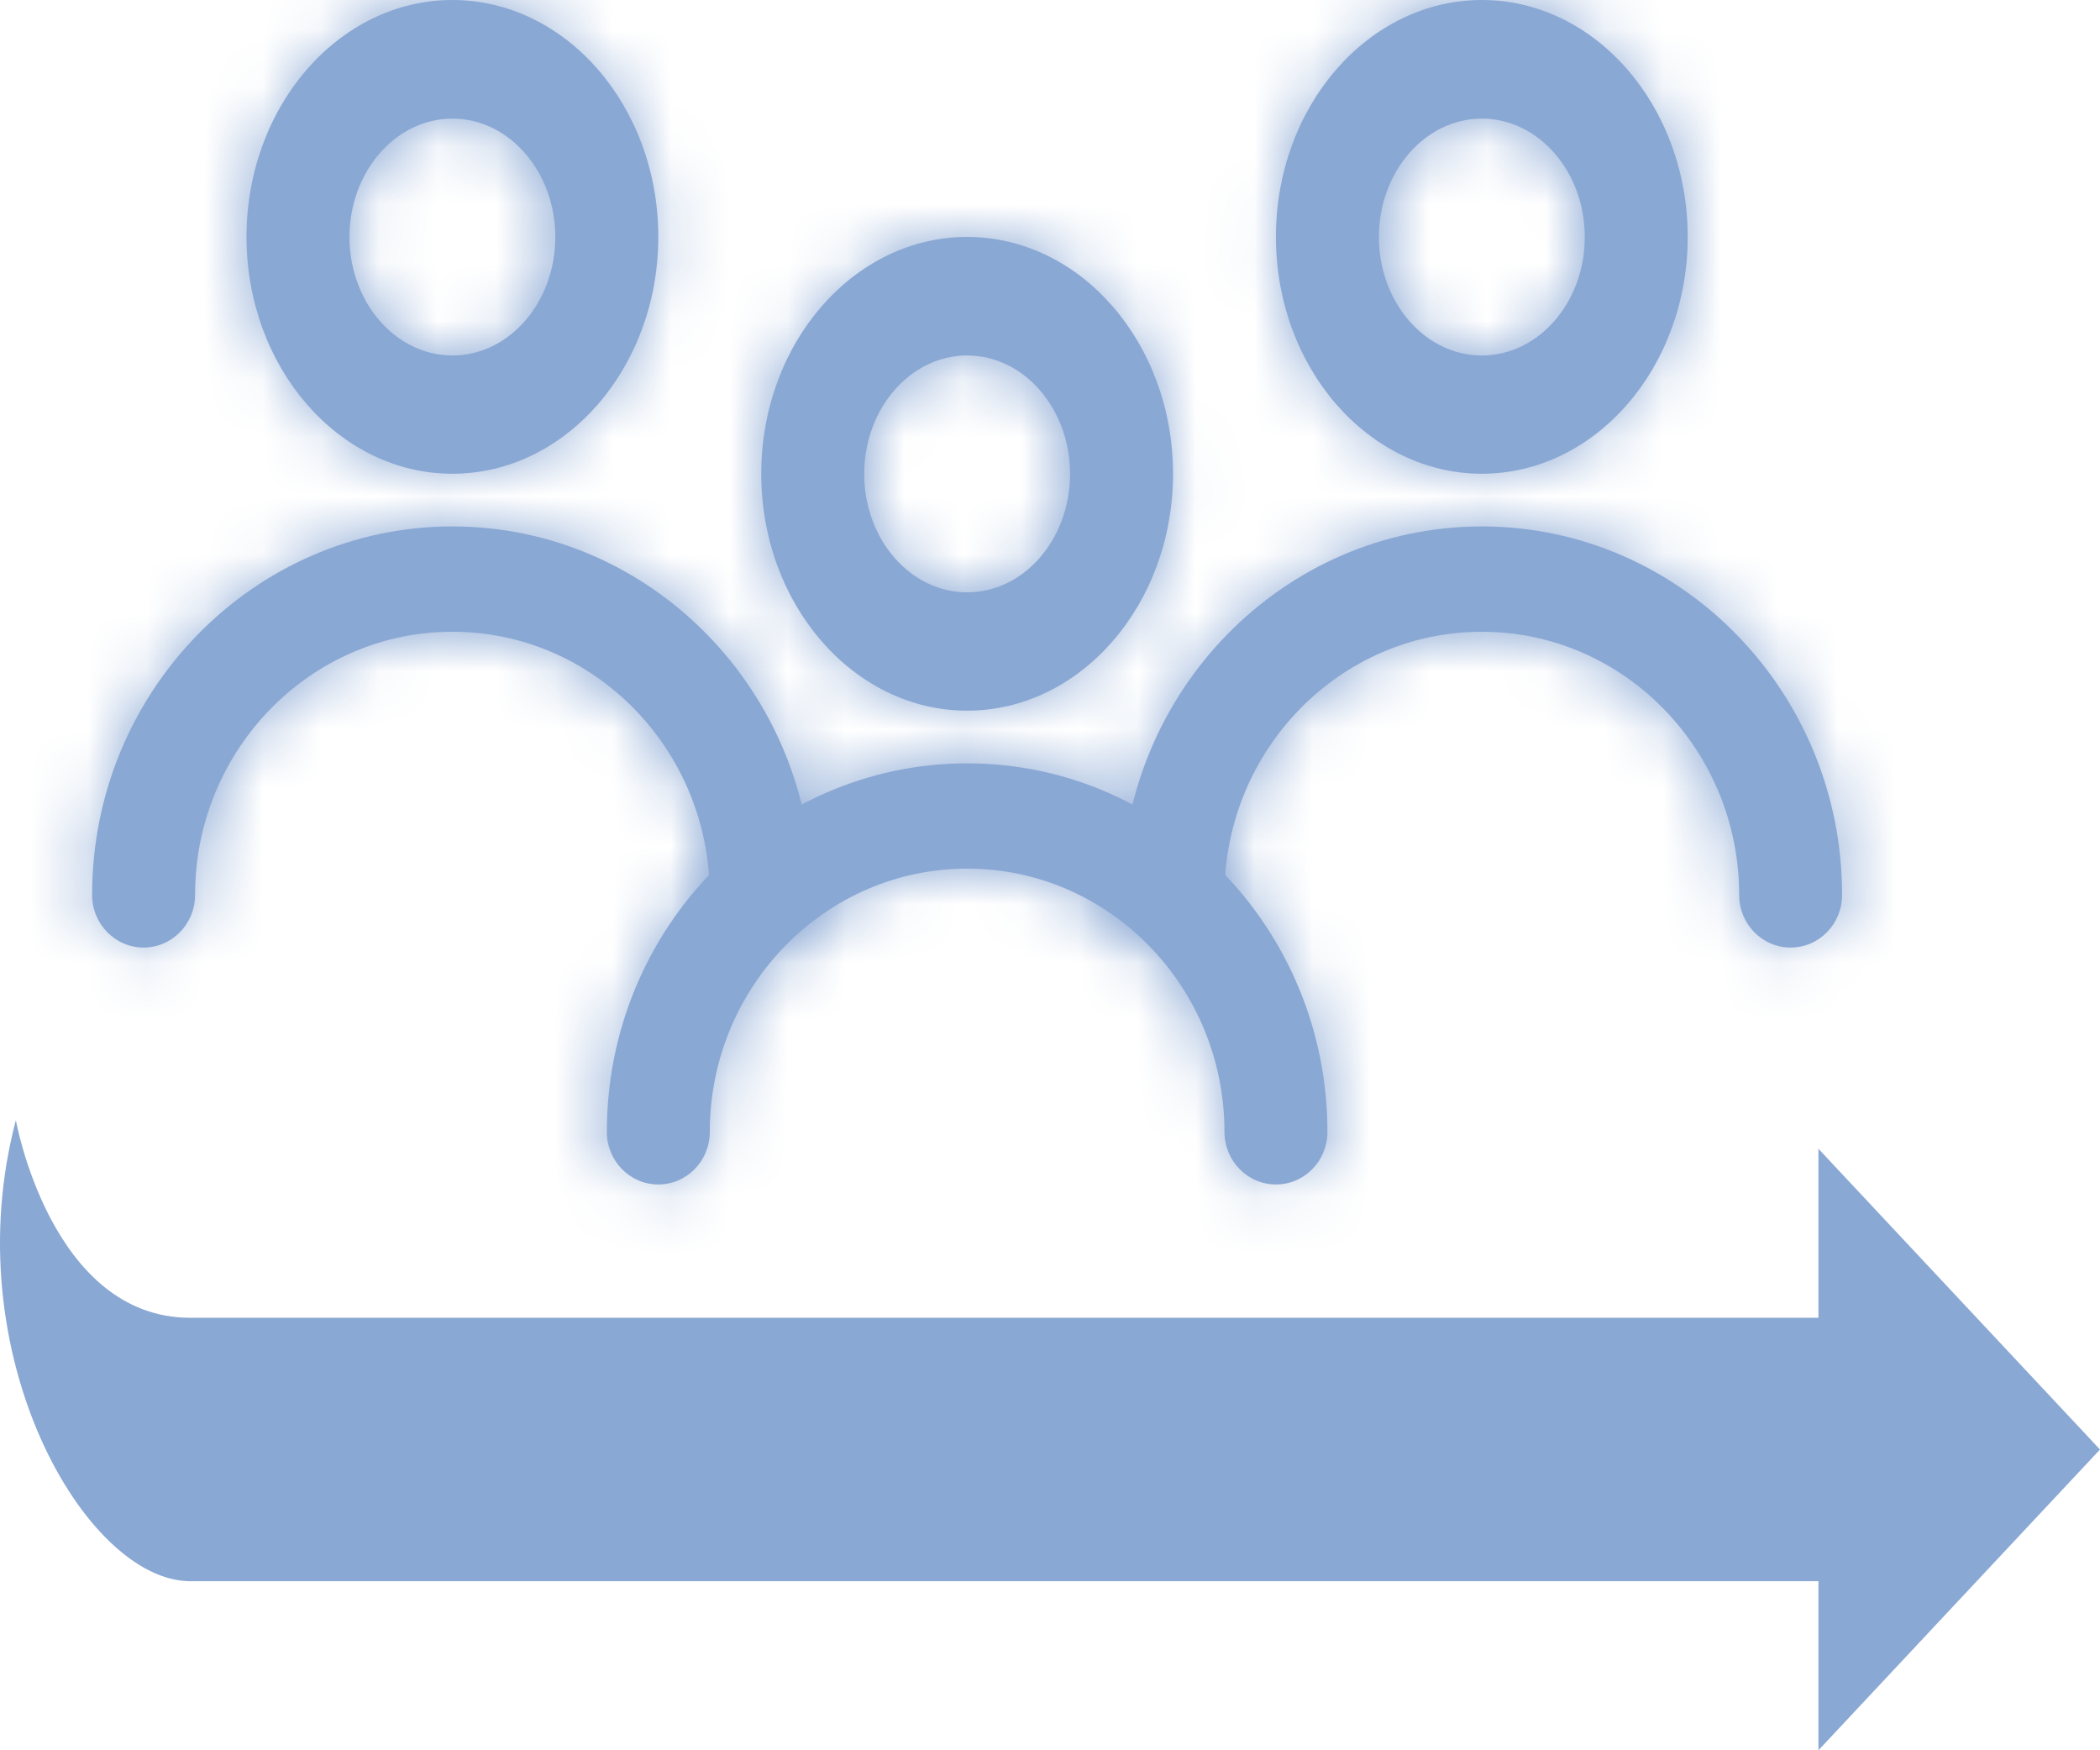 <svg width="36" height="30" viewBox="0 0 36 30" fill="none" xmlns="http://www.w3.org/2000/svg">
<path d="M3.261 27.102C5.062 27.102 31.173 27.102 31.173 27.102V30L36 24.845L31.173 19.69V22.587C31.173 22.587 5.649 22.587 3.262 22.587C0.875 22.587 0.272 19.2 0.272 19.2C-0.786 23.197 1.461 27.102 3.261 27.102Z" fill="#8AA8D4"/>
<mask id="path-2-inside-1_3477_10594" fill="white">
<path fill-rule="evenodd" clip-rule="evenodd" d="M31.579 15.339C31.579 15.837 31.185 16.241 30.697 16.241C30.209 16.241 29.814 15.837 29.814 15.339C29.814 12.852 27.835 10.828 25.403 10.828C22.97 10.828 20.991 12.852 20.991 15.339C20.991 15.837 20.596 16.241 20.108 16.241C19.62 16.241 19.226 15.837 19.226 15.339C19.226 11.857 21.997 9.023 25.403 9.023C28.808 9.023 31.579 11.857 31.579 15.339ZM25.403 2.033C26.376 2.033 27.168 2.943 27.168 4.063C27.168 5.182 26.376 6.093 25.403 6.093C24.43 6.093 23.638 5.182 23.638 4.063C23.638 2.943 24.43 2.033 25.403 2.033ZM25.403 8.12C27.349 8.12 28.932 6.299 28.932 4.06C28.932 1.821 27.349 0 25.403 0C23.456 0 21.873 1.821 21.873 4.06C21.873 6.299 23.456 8.12 25.403 8.12Z"/>
</mask>
<path fill-rule="evenodd" clip-rule="evenodd" d="M31.579 15.339C31.579 15.837 31.185 16.241 30.697 16.241C30.209 16.241 29.814 15.837 29.814 15.339C29.814 12.852 27.835 10.828 25.403 10.828C22.97 10.828 20.991 12.852 20.991 15.339C20.991 15.837 20.596 16.241 20.108 16.241C19.62 16.241 19.226 15.837 19.226 15.339C19.226 11.857 21.997 9.023 25.403 9.023C28.808 9.023 31.579 11.857 31.579 15.339ZM25.403 2.033C26.376 2.033 27.168 2.943 27.168 4.063C27.168 5.182 26.376 6.093 25.403 6.093C24.43 6.093 23.638 5.182 23.638 4.063C23.638 2.943 24.43 2.033 25.403 2.033ZM25.403 8.12C27.349 8.12 28.932 6.299 28.932 4.06C28.932 1.821 27.349 0 25.403 0C23.456 0 21.873 1.821 21.873 4.06C21.873 6.299 23.456 8.12 25.403 8.12Z" fill="#8AA8D4"/>
<path d="M29.579 15.339C29.579 14.776 30.037 14.241 30.697 14.241V18.241C32.332 18.241 33.579 16.898 33.579 15.339H29.579ZM30.697 14.241C31.356 14.241 31.814 14.776 31.814 15.339H27.814C27.814 16.898 29.061 18.241 30.697 18.241V14.241ZM31.814 15.339C31.814 11.789 28.982 8.828 25.403 8.828V12.828C26.689 12.828 27.814 13.914 27.814 15.339H31.814ZM25.403 8.828C21.823 8.828 18.991 11.789 18.991 15.339H22.991C22.991 13.914 24.116 12.828 25.403 12.828V8.828ZM18.991 15.339C18.991 14.776 19.449 14.241 20.108 14.241V18.241C21.744 18.241 22.991 16.898 22.991 15.339H18.991ZM20.108 14.241C20.768 14.241 21.226 14.776 21.226 15.339H17.226C17.226 16.898 18.473 18.241 20.108 18.241V14.241ZM21.226 15.339C21.226 12.919 23.144 11.023 25.403 11.023V7.023C20.851 7.023 17.226 10.794 17.226 15.339H21.226ZM25.403 11.023C27.661 11.023 29.579 12.919 29.579 15.339H33.579C33.579 10.794 29.954 7.023 25.403 7.023V11.023ZM25.403 4.033C25.329 4.033 25.262 4.014 25.213 3.99C25.166 3.968 25.145 3.945 25.141 3.94C25.135 3.933 25.168 3.971 25.168 4.063H29.168C29.168 2.111 27.735 0.033 25.403 0.033V4.033ZM25.168 4.063C25.168 4.155 25.135 4.193 25.141 4.186C25.145 4.181 25.166 4.158 25.213 4.135C25.262 4.111 25.329 4.093 25.403 4.093V8.093C27.735 8.093 29.168 6.015 29.168 4.063H25.168ZM25.403 4.093C25.477 4.093 25.543 4.111 25.593 4.135C25.639 4.158 25.66 4.181 25.665 4.186C25.671 4.193 25.638 4.155 25.638 4.063H21.638C21.638 6.015 23.071 8.093 25.403 8.093V4.093ZM25.638 4.063C25.638 3.971 25.671 3.933 25.665 3.94C25.66 3.945 25.639 3.968 25.593 3.99C25.543 4.014 25.477 4.033 25.403 4.033V0.033C23.071 0.033 21.638 2.111 21.638 4.063H25.638ZM25.403 10.12C28.708 10.12 30.932 7.132 30.932 4.06H26.932C26.932 5.467 25.991 6.12 25.403 6.12V10.12ZM30.932 4.06C30.932 0.989 28.708 -2 25.403 -2V2C25.991 2 26.932 2.653 26.932 4.06H30.932ZM25.403 -2C22.098 -2 19.873 0.989 19.873 4.06H23.873C23.873 2.653 24.815 2 25.403 2V-2ZM19.873 4.06C19.873 7.132 22.098 10.12 25.403 10.12V6.12C24.815 6.12 23.873 5.467 23.873 4.06H19.873Z" fill="#8AA8D4" mask="url(#path-2-inside-1_3477_10594)"/>
<mask id="path-4-inside-2_3477_10594" fill="white">
<path fill-rule="evenodd" clip-rule="evenodd" d="M22.756 19.4C22.756 19.898 22.362 20.302 21.874 20.302C21.386 20.302 20.991 19.898 20.991 19.4C20.991 16.912 19.012 14.888 16.58 14.888C14.147 14.888 12.168 16.912 12.168 19.4C12.168 19.898 11.773 20.302 11.285 20.302C10.797 20.302 10.403 19.898 10.403 19.4C10.403 15.917 13.175 13.084 16.58 13.084C19.985 13.084 22.756 15.917 22.756 19.4ZM16.579 6.093C17.553 6.093 18.344 7.004 18.344 8.123C18.344 9.243 17.553 10.153 16.579 10.153C15.606 10.153 14.815 9.243 14.815 8.123C14.815 7.004 15.606 6.093 16.579 6.093ZM16.579 12.181C18.526 12.181 20.109 10.36 20.109 8.121C20.109 5.882 18.526 4.061 16.579 4.061C14.633 4.061 13.05 5.882 13.05 8.121C13.05 10.36 14.633 12.181 16.579 12.181Z"/>
</mask>
<path fill-rule="evenodd" clip-rule="evenodd" d="M22.756 19.4C22.756 19.898 22.362 20.302 21.874 20.302C21.386 20.302 20.991 19.898 20.991 19.4C20.991 16.912 19.012 14.888 16.58 14.888C14.147 14.888 12.168 16.912 12.168 19.4C12.168 19.898 11.773 20.302 11.285 20.302C10.797 20.302 10.403 19.898 10.403 19.4C10.403 15.917 13.175 13.084 16.58 13.084C19.985 13.084 22.756 15.917 22.756 19.4ZM16.579 6.093C17.553 6.093 18.344 7.004 18.344 8.123C18.344 9.243 17.553 10.153 16.579 10.153C15.606 10.153 14.815 9.243 14.815 8.123C14.815 7.004 15.606 6.093 16.579 6.093ZM16.579 12.181C18.526 12.181 20.109 10.36 20.109 8.121C20.109 5.882 18.526 4.061 16.579 4.061C14.633 4.061 13.05 5.882 13.05 8.121C13.05 10.36 14.633 12.181 16.579 12.181Z" fill="#8AA8D4"/>
<path d="M20.756 19.4C20.756 18.837 21.214 18.302 21.874 18.302V22.302C23.509 22.302 24.756 20.959 24.756 19.4H20.756ZM21.874 18.302C22.533 18.302 22.991 18.837 22.991 19.4H18.991C18.991 20.959 20.238 22.302 21.874 22.302V18.302ZM22.991 19.4C22.991 15.85 20.159 12.888 16.58 12.888V16.888C17.866 16.888 18.991 17.974 18.991 19.4H22.991ZM16.58 12.888C13.001 12.888 10.168 15.85 10.168 19.4H14.168C14.168 17.974 15.293 16.888 16.58 16.888V12.888ZM10.168 19.4C10.168 18.837 10.626 18.302 11.285 18.302V22.302C12.921 22.302 14.168 20.959 14.168 19.4H10.168ZM11.285 18.302C11.945 18.302 12.403 18.837 12.403 19.4H8.403C8.403 20.959 9.65 22.302 11.285 22.302V18.302ZM12.403 19.4C12.403 16.98 14.321 15.084 16.58 15.084V11.084C12.028 11.084 8.403 14.854 8.403 19.4H12.403ZM16.58 15.084C18.838 15.084 20.756 16.98 20.756 19.4H24.756C24.756 14.854 21.131 11.084 16.58 11.084V15.084ZM16.579 8.093C16.506 8.093 16.439 8.075 16.39 8.051C16.343 8.028 16.322 8.006 16.317 8.001C16.311 7.994 16.344 8.032 16.344 8.123H20.344C20.344 6.171 18.911 4.093 16.579 4.093V8.093ZM16.344 8.123C16.344 8.215 16.311 8.253 16.317 8.246C16.322 8.241 16.343 8.219 16.39 8.196C16.439 8.172 16.506 8.153 16.579 8.153V12.153C18.911 12.153 20.344 10.075 20.344 8.123H16.344ZM16.579 8.153C16.653 8.153 16.72 8.172 16.769 8.196C16.816 8.219 16.837 8.241 16.841 8.246C16.848 8.253 16.815 8.215 16.815 8.123H12.815C12.815 10.075 14.248 12.153 16.579 12.153V8.153ZM16.815 8.123C16.815 8.032 16.848 7.994 16.841 8.001C16.837 8.006 16.816 8.028 16.769 8.051C16.72 8.075 16.653 8.093 16.579 8.093V4.093C14.248 4.093 12.815 6.171 12.815 8.123H16.815ZM16.579 14.181C19.884 14.181 22.109 11.192 22.109 8.121H18.109C18.109 9.528 17.167 10.181 16.579 10.181V14.181ZM22.109 8.121C22.109 5.049 19.884 2.061 16.579 2.061V6.061C17.167 6.061 18.109 6.714 18.109 8.121H22.109ZM16.579 2.061C13.274 2.061 11.05 5.049 11.05 8.121H15.05C15.05 6.714 15.991 6.061 16.579 6.061V2.061ZM11.05 8.121C11.05 11.192 13.274 14.181 16.579 14.181V10.181C15.991 10.181 15.05 9.528 15.05 8.121H11.05Z" fill="#8AA8D4" mask="url(#path-4-inside-2_3477_10594)"/>
<mask id="path-6-inside-3_3477_10594" fill="white">
<path fill-rule="evenodd" clip-rule="evenodd" d="M13.932 15.339C13.932 15.837 13.538 16.241 13.05 16.241C12.562 16.241 12.167 15.837 12.167 15.339C12.167 12.852 10.188 10.828 7.756 10.828C5.323 10.828 3.344 12.852 3.344 15.339C3.344 15.837 2.949 16.241 2.461 16.241C1.974 16.241 1.579 15.837 1.579 15.339C1.579 11.857 4.351 9.023 7.756 9.023C11.161 9.023 13.932 11.857 13.932 15.339ZM7.756 2.033C8.729 2.033 9.52 2.943 9.52 4.063C9.52 5.182 8.729 6.093 7.756 6.093C6.782 6.093 5.991 5.182 5.991 4.063C5.991 2.943 6.782 2.033 7.756 2.033ZM7.755 8.12C9.702 8.12 11.285 6.299 11.285 4.06C11.285 1.821 9.702 0 7.755 0C5.809 0 4.226 1.821 4.226 4.06C4.226 6.299 5.809 8.12 7.755 8.12Z"/>
</mask>
<path fill-rule="evenodd" clip-rule="evenodd" d="M13.932 15.339C13.932 15.837 13.538 16.241 13.05 16.241C12.562 16.241 12.167 15.837 12.167 15.339C12.167 12.852 10.188 10.828 7.756 10.828C5.323 10.828 3.344 12.852 3.344 15.339C3.344 15.837 2.949 16.241 2.461 16.241C1.974 16.241 1.579 15.837 1.579 15.339C1.579 11.857 4.351 9.023 7.756 9.023C11.161 9.023 13.932 11.857 13.932 15.339ZM7.756 2.033C8.729 2.033 9.52 2.943 9.52 4.063C9.52 5.182 8.729 6.093 7.756 6.093C6.782 6.093 5.991 5.182 5.991 4.063C5.991 2.943 6.782 2.033 7.756 2.033ZM7.755 8.12C9.702 8.12 11.285 6.299 11.285 4.06C11.285 1.821 9.702 0 7.755 0C5.809 0 4.226 1.821 4.226 4.06C4.226 6.299 5.809 8.12 7.755 8.12Z" fill="#8AA8D4"/>
<path d="M11.932 15.339C11.932 14.776 12.39 14.241 13.05 14.241V18.241C14.685 18.241 15.932 16.898 15.932 15.339H11.932ZM13.05 14.241C13.709 14.241 14.167 14.776 14.167 15.339H10.167C10.167 16.898 11.414 18.241 13.05 18.241V14.241ZM14.167 15.339C14.167 11.789 11.335 8.828 7.756 8.828V12.828C9.042 12.828 10.167 13.914 10.167 15.339H14.167ZM7.756 8.828C4.177 8.828 1.344 11.789 1.344 15.339H5.344C5.344 13.914 6.469 12.828 7.756 12.828V8.828ZM1.344 15.339C1.344 14.776 1.802 14.241 2.461 14.241V18.241C4.097 18.241 5.344 16.898 5.344 15.339H1.344ZM2.461 14.241C3.121 14.241 3.579 14.776 3.579 15.339H-0.421C-0.421 16.898 0.826 18.241 2.461 18.241V14.241ZM3.579 15.339C3.579 12.919 5.497 11.023 7.756 11.023V7.023C3.204 7.023 -0.421 10.794 -0.421 15.339H3.579ZM7.756 11.023C10.014 11.023 11.932 12.919 11.932 15.339H15.932C15.932 10.794 12.307 7.023 7.756 7.023V11.023ZM7.756 4.033C7.682 4.033 7.615 4.014 7.566 3.99C7.519 3.968 7.498 3.945 7.494 3.94C7.487 3.933 7.52 3.971 7.52 4.063H11.52C11.52 2.111 10.087 0.033 7.756 0.033V4.033ZM7.52 4.063C7.52 4.155 7.487 4.193 7.494 4.186C7.498 4.181 7.519 4.158 7.566 4.135C7.615 4.111 7.682 4.093 7.756 4.093V8.093C10.087 8.093 11.52 6.015 11.52 4.063H7.52ZM7.756 4.093C7.829 4.093 7.896 4.111 7.945 4.135C7.992 4.158 8.013 4.181 8.018 4.186C8.024 4.193 7.991 4.155 7.991 4.063H3.991C3.991 6.015 5.424 8.093 7.756 8.093V4.093ZM7.991 4.063C7.991 3.971 8.024 3.933 8.018 3.94C8.013 3.945 7.992 3.968 7.945 3.99C7.896 4.014 7.829 4.033 7.756 4.033V0.033C5.424 0.033 3.991 2.111 3.991 4.063H7.991ZM7.755 10.12C11.06 10.12 13.285 7.132 13.285 4.06H9.285C9.285 5.467 8.343 6.12 7.755 6.12V10.12ZM13.285 4.06C13.285 0.989 11.06 -2 7.755 -2V2C8.343 2 9.285 2.653 9.285 4.06H13.285ZM7.755 -2C4.45 -2 2.226 0.989 2.226 4.06H6.226C6.226 2.653 7.167 2 7.755 2V-2ZM2.226 4.06C2.226 7.132 4.45 10.12 7.755 10.12V6.12C7.167 6.12 6.226 5.467 6.226 4.06H2.226Z" fill="#8AA8D4" mask="url(#path-6-inside-3_3477_10594)"/>
</svg>
